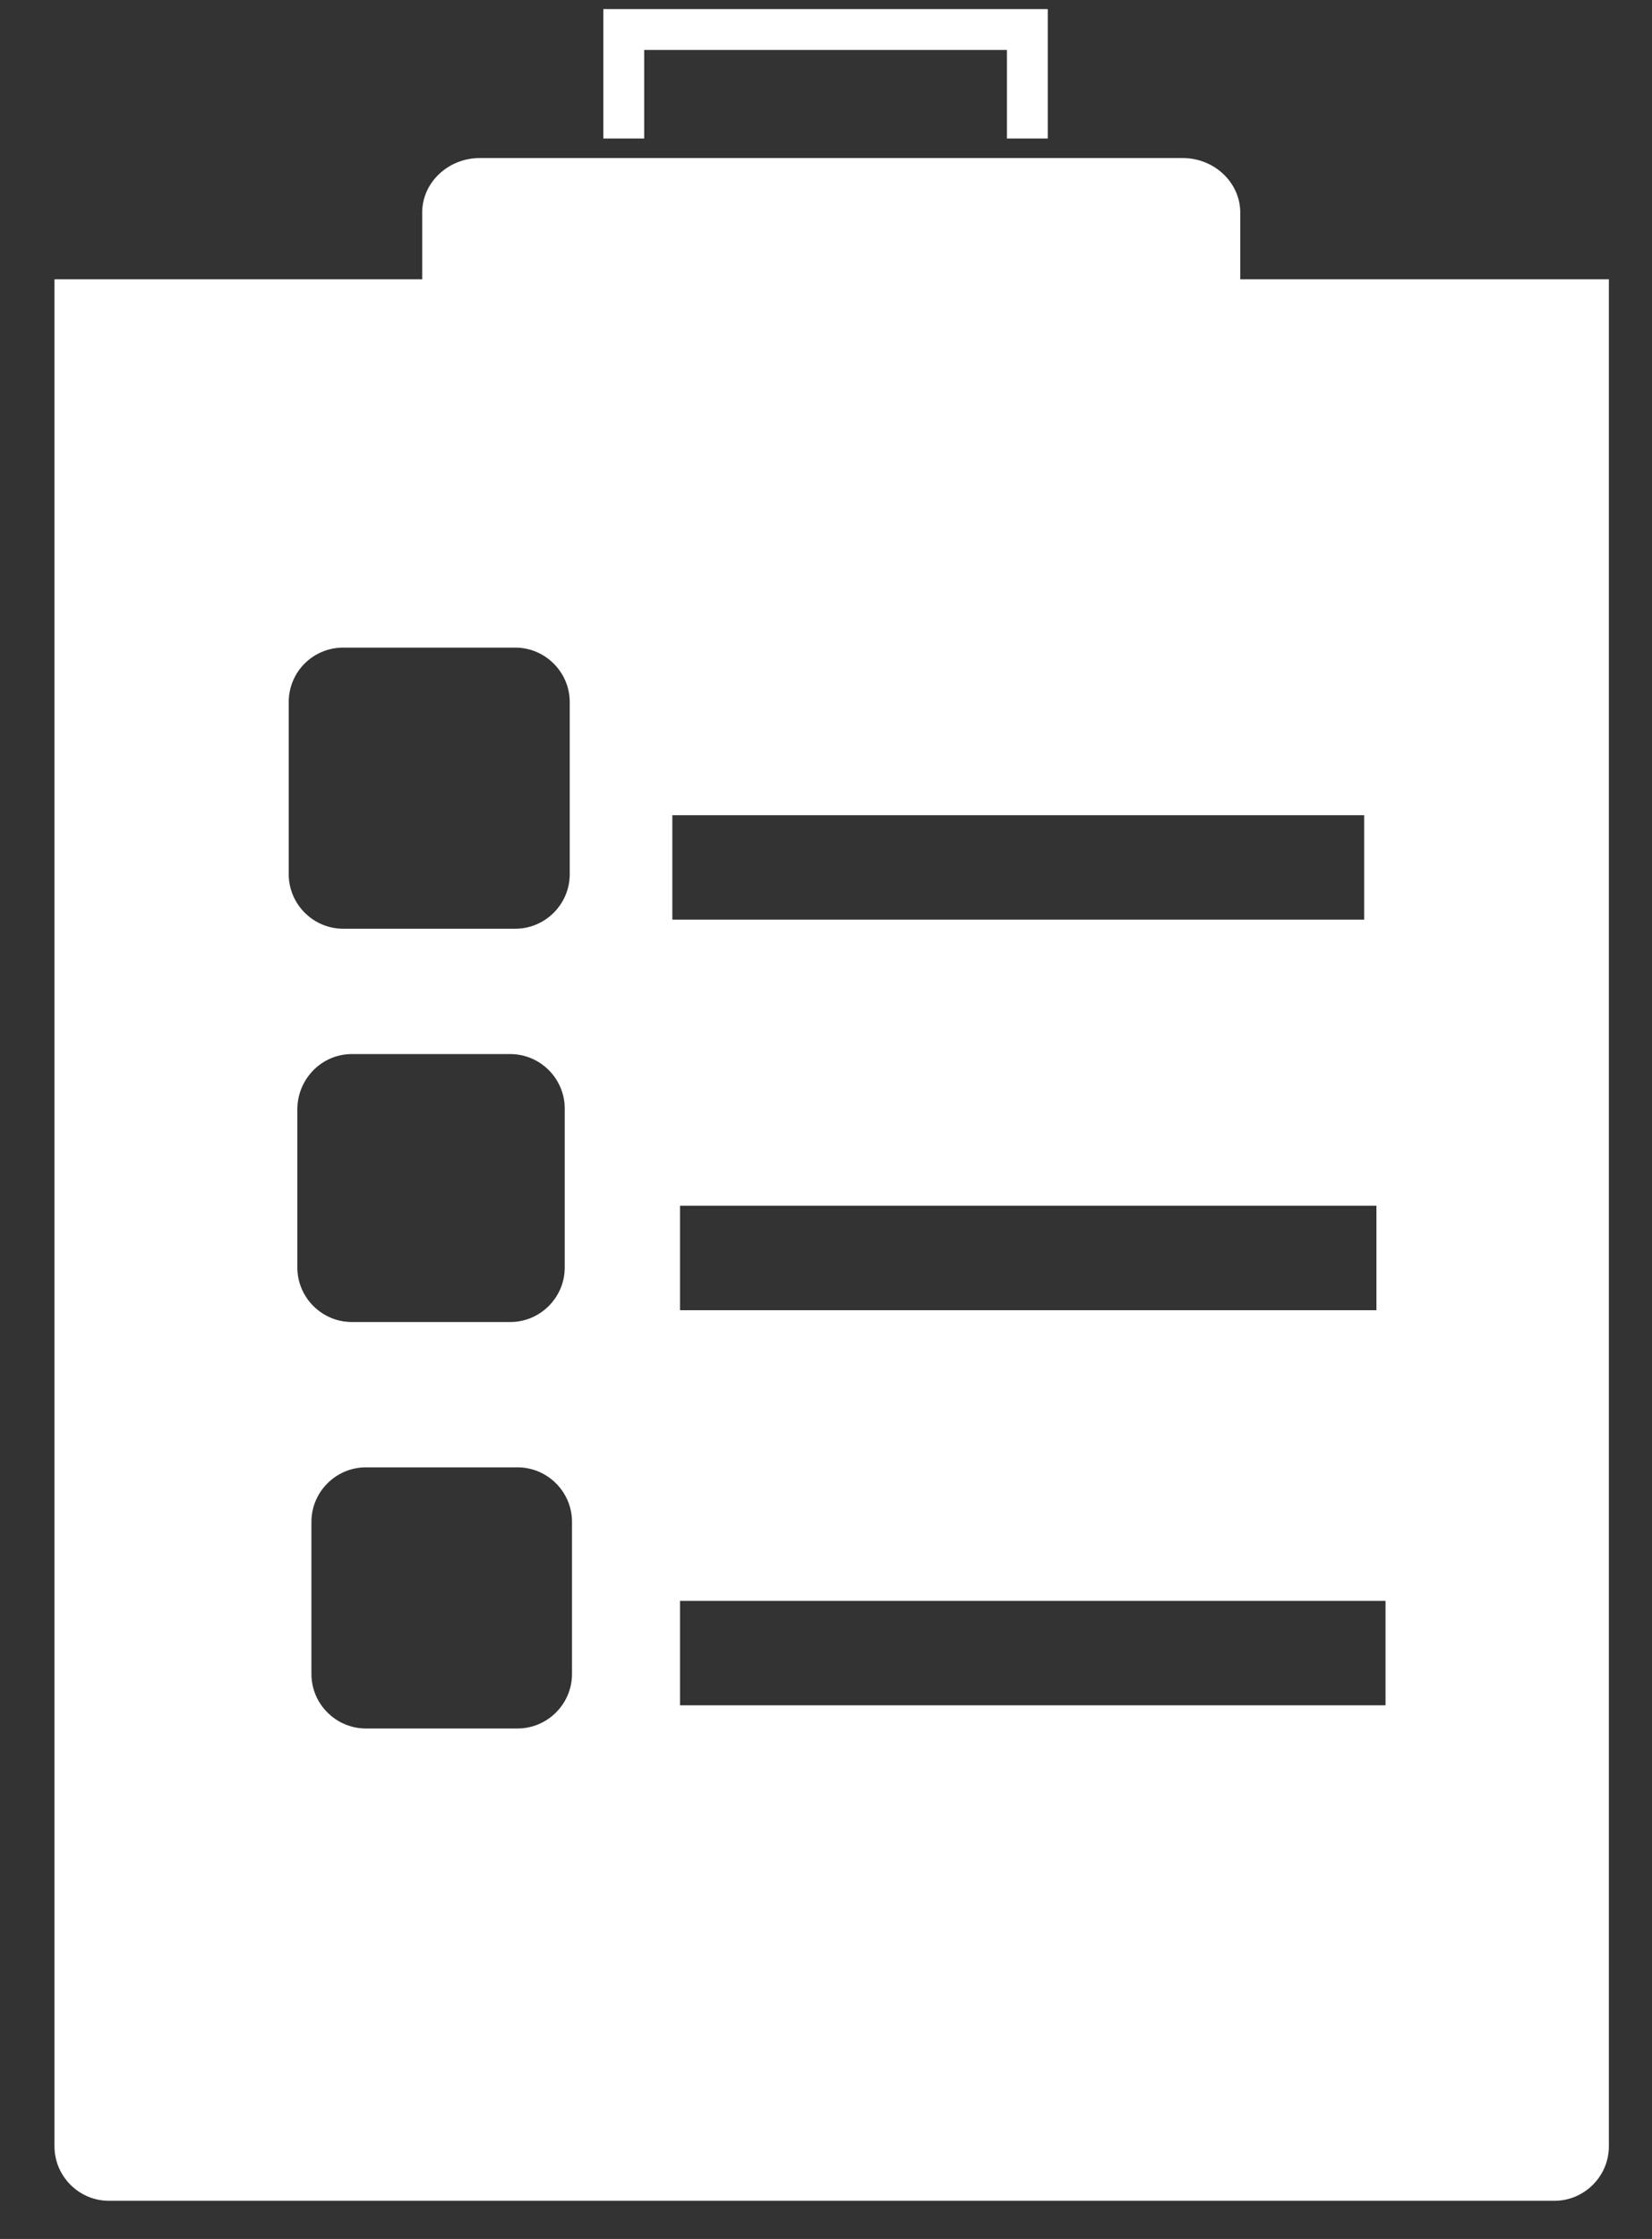 <?xml version="1.0" encoding="utf-8"?>
<!-- Generator: Adobe Illustrator 21.1.0, SVG Export Plug-In . SVG Version: 6.00 Build 0)  -->
<svg version="1.1" id="Layer_1" xmlns="http://www.w3.org/2000/svg" xmlns:xlink="http://www.w3.org/1999/xlink" x="0px" y="0px"
	 viewBox="0 0 363.9 493" style="enable-background:new 0 0 363.9 493;" xml:space="preserve">
<rect x="0" y="0" width="363.9" height="493" fill="#333333" stroke="none"/>
<style type="text/css">
	.st0{fill:#FFFFFF;}
	.st1{fill:none;stroke:#FFFFFF;stroke-width:9;stroke-miterlimit:10;}
</style>
<title>task(ecris)</title>
<path class="st0" d="M12,61.5v411.1c0,6.6,5.4,12,12,12h318.4c6.6,0,12-5.4,12-12V61.5H12z M63.6,154.6c0-6.7,5.4-12,12-12h37.9
	c6.6,0,12,5.4,12,12v37.9c0,6.6-5.4,12-12,12H75.6c-6.6,0-12-5.4-12-12V154.6z M65.5,244.1c0.1-6.6,5.4-12,12-12h34.9
	c6.6,0,12,5.4,12,12v35c0,6.6-5.4,12-12,12H77.5c-6.6,0-12-5.4-12-12V244.1z M126,368.6c0,6.6-5.4,12-12,12H80.6
	c-6.6,0-12-5.4-12-12v-33.5c0-6.6,5.4-12,12-12H114c6.6,0,12,5.4,12,12V368.6z M148.1,179.5h152.4v23H148.1V179.5z M303.2,265.5v23
	H149.8v-23H303.2z M305.2,375.5H149.8v-23h155.4V375.5z"/>
<path class="st0" d="M105.7,34.8h154.8c7,0,12.7,5.4,12.7,12v53c0,0.5-0.5,1-1,1H94c-0.6,0-1-0.4-1-1v-53
	C93,40.2,98.7,34.8,105.7,34.8z"/>
<polyline class="st1" points="226.3,30.5 226.3,6.5 137.4,6.5 137.4,30.5 "/>
</svg>
